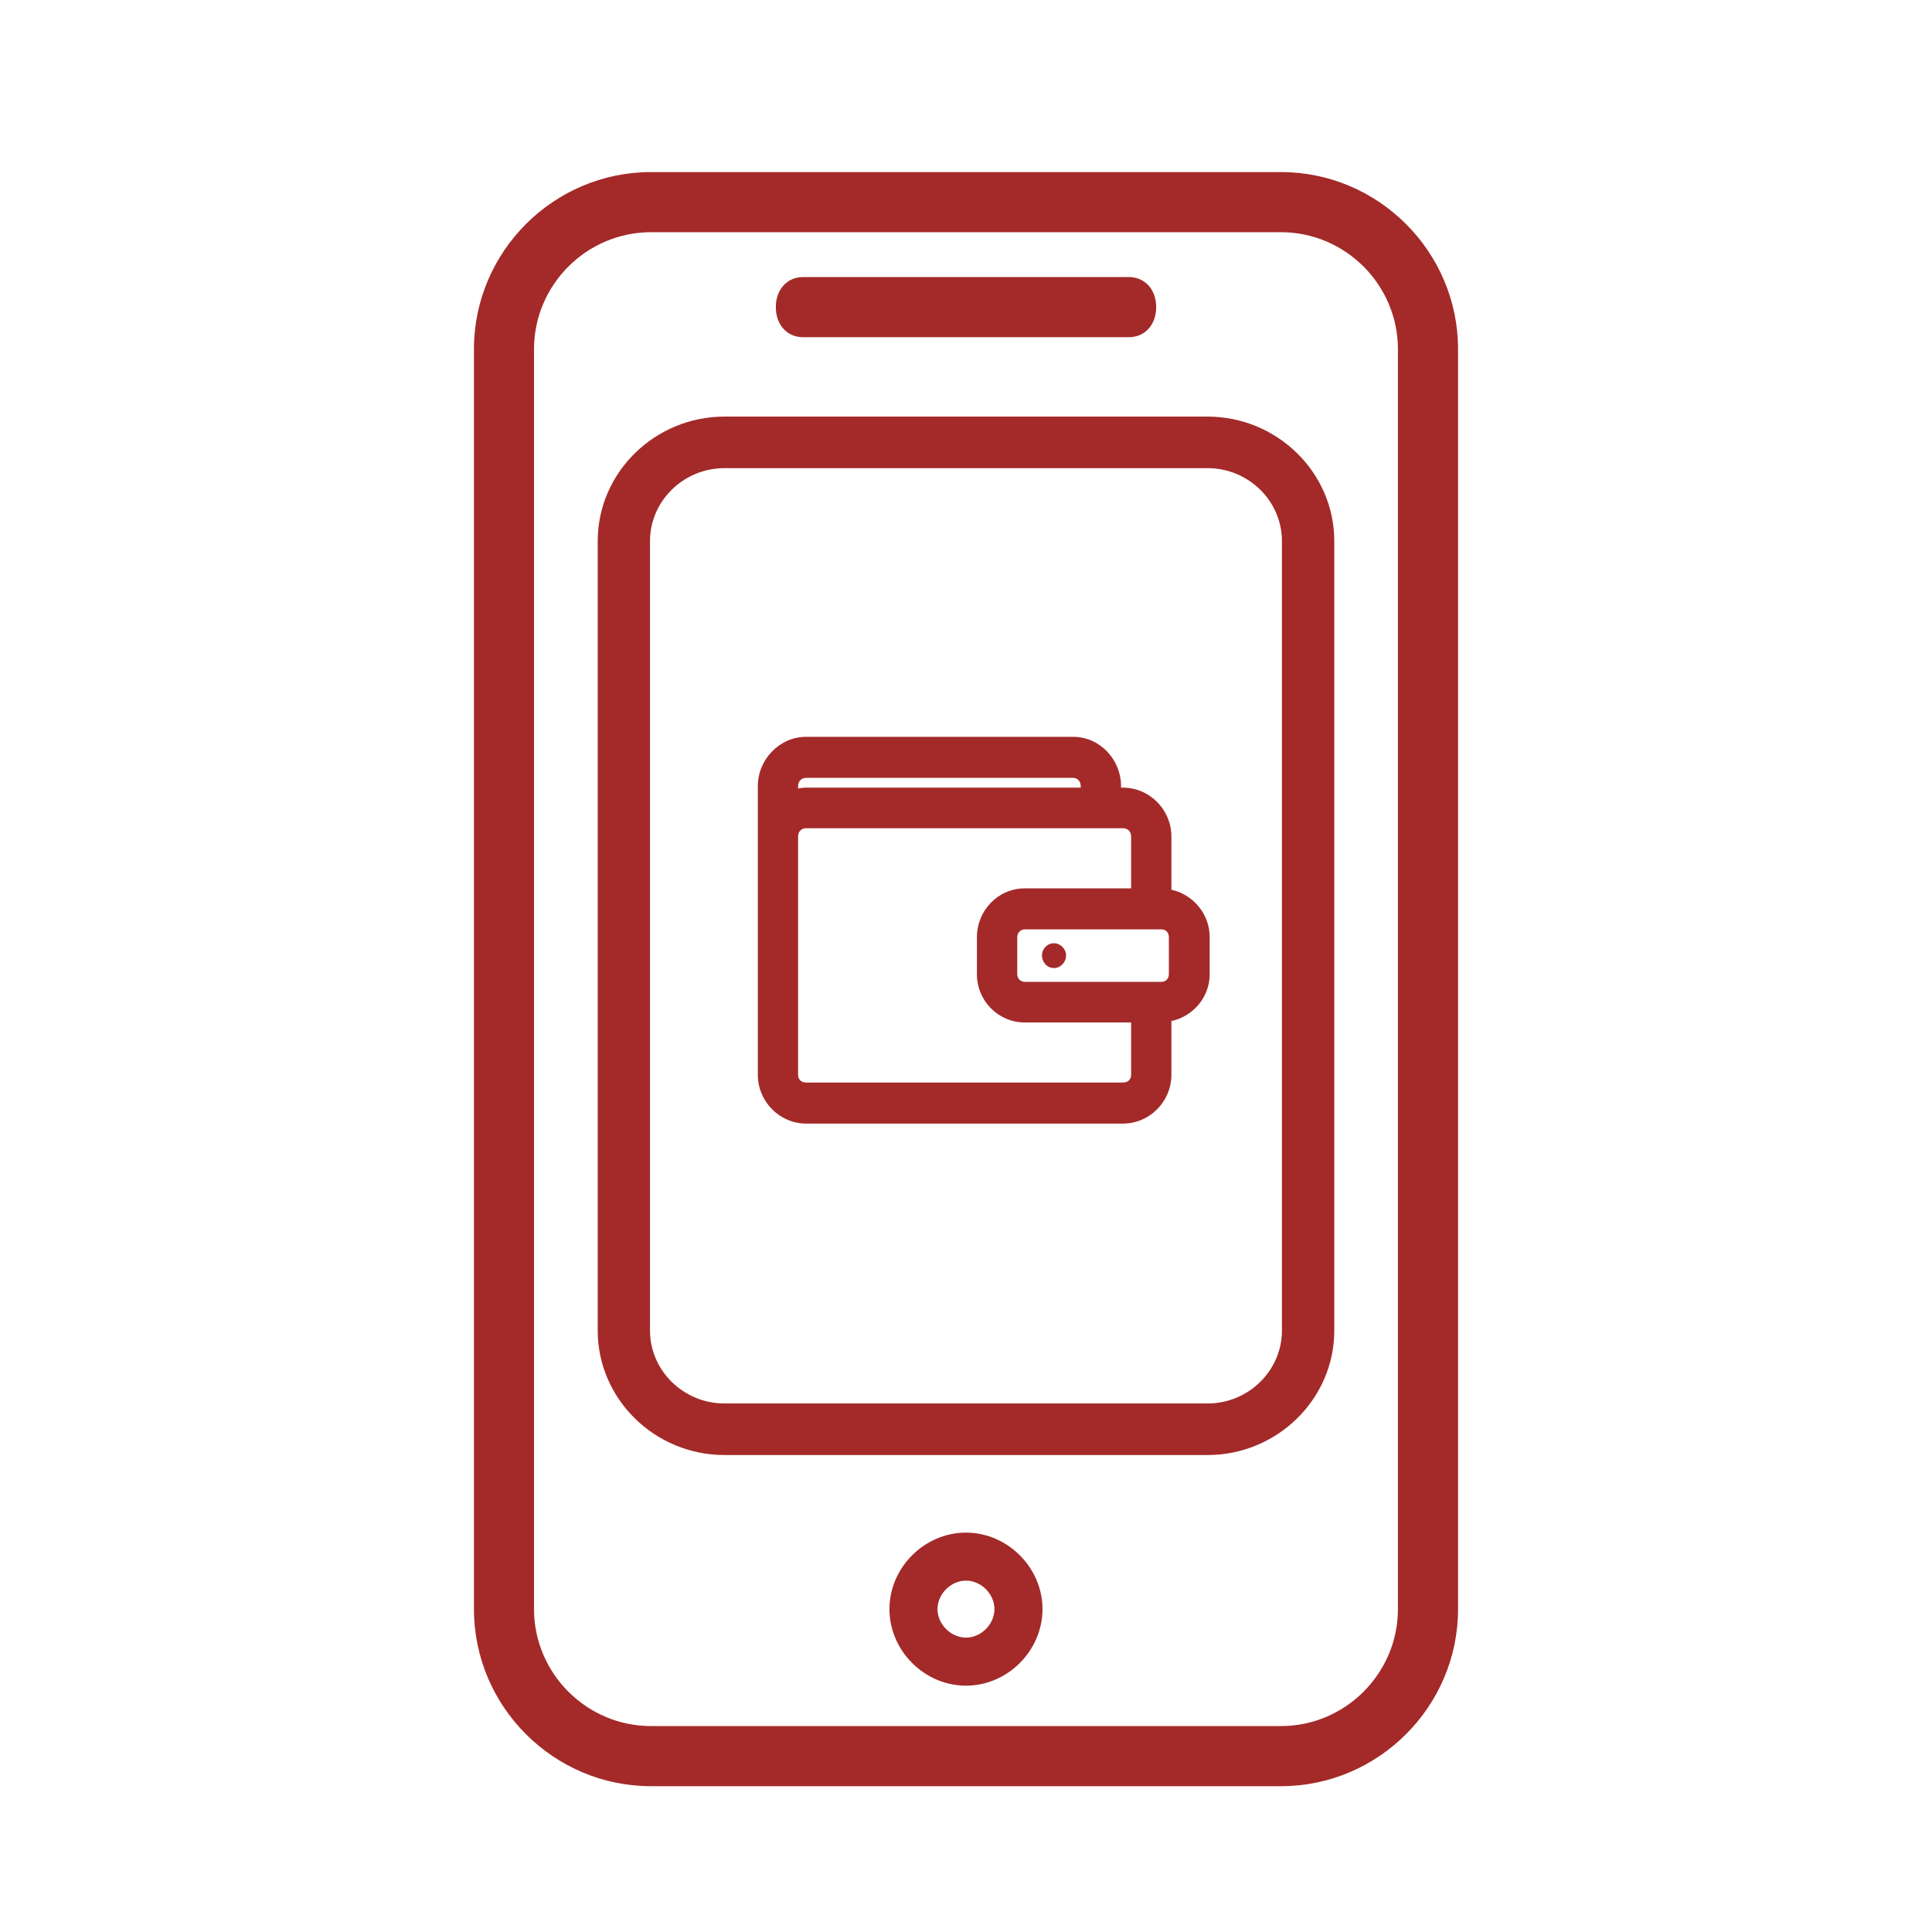 <svg width="32" height="32" viewBox="0 0 32 32" fill="none" xmlns="http://www.w3.org/2000/svg">
<g clip-path="url(#clip0)">
<path fill-rule="evenodd" clip-rule="evenodd" d="M33 -1H32V0H33V-1ZM10.782 2.85C9.169 2.85 7.85 4.169 7.85 5.783V26.652C7.85 28.265 9.169 29.585 10.782 29.585H21.217C22.83 29.585 24.15 28.265 24.15 26.652V5.783C24.15 4.169 22.83 2.85 21.217 2.85H10.782ZM8.845 5.783C8.845 4.718 9.717 3.846 10.782 3.846H21.217C22.282 3.846 23.154 4.718 23.154 5.783V26.652C23.154 27.717 22.282 28.589 21.217 28.589H10.782C9.717 28.589 8.845 27.717 8.845 26.652V5.783ZM12.969 4.737C13.051 4.641 13.168 4.589 13.3 4.589H18.7C18.831 4.589 18.948 4.641 19.031 4.737C19.111 4.83 19.15 4.955 19.15 5.087C19.15 5.219 19.111 5.344 19.031 5.437C18.948 5.533 18.831 5.585 18.7 5.585H13.3C13.168 5.585 13.051 5.533 12.969 5.437C12.888 5.344 12.85 5.219 12.85 5.087C12.85 4.955 12.888 4.83 12.969 4.737ZM17.458 15.623C17.338 15.623 17.258 15.725 17.258 15.824C17.258 15.927 17.334 16.034 17.458 16.034C17.517 16.034 17.567 16.005 17.6 15.969C17.634 15.933 17.658 15.882 17.658 15.824C17.658 15.767 17.631 15.717 17.598 15.684C17.565 15.651 17.516 15.623 17.458 15.623ZM12.552 13.02C12.552 12.58 12.911 12.204 13.352 12.204H17.775C18.218 12.204 18.568 12.582 18.568 13.02V13.046H18.601C19.041 13.046 19.402 13.412 19.402 13.854V14.737C19.76 14.814 20.036 15.138 20.036 15.521V16.136C20.036 16.52 19.759 16.835 19.402 16.912V17.803C19.402 18.245 19.041 18.61 18.601 18.61H13.352C12.913 18.61 12.552 18.245 12.552 17.803V13.02ZM13.352 12.884C13.275 12.884 13.219 12.94 13.219 13.02V13.059C13.262 13.051 13.306 13.046 13.352 13.046H17.9V13.02C17.9 12.937 17.842 12.884 17.775 12.884H13.352ZM13.352 13.718C13.275 13.718 13.219 13.773 13.219 13.854V17.803C13.219 17.879 13.27 17.93 13.352 17.93H18.601C18.683 17.93 18.735 17.879 18.735 17.803V16.935H16.974C16.534 16.935 16.181 16.577 16.181 16.136V15.521C16.181 15.081 16.532 14.714 16.974 14.714H18.735V13.854C18.735 13.773 18.678 13.718 18.601 13.718H13.352ZM16.974 15.393C16.905 15.393 16.849 15.449 16.849 15.521V16.136C16.849 16.208 16.905 16.263 16.974 16.263H19.235C19.31 16.263 19.36 16.21 19.36 16.136V15.521C19.36 15.446 19.31 15.393 19.235 15.393H16.974ZM12 6.9C10.846 6.9 9.9 7.826 9.9 8.962V22.038C9.9 23.174 10.846 24.1 12 24.1H20C21.153 24.1 22.1 23.174 22.1 22.038V8.962C22.1 7.826 21.153 6.9 20 6.9H12ZM10.766 8.962C10.766 8.299 11.32 7.754 12 7.754H20C20.68 7.754 21.233 8.299 21.233 8.962V22.038C21.233 22.701 20.68 23.246 20 23.246H12C11.32 23.246 10.766 22.701 10.766 22.038V8.962ZM16 25.385C15.311 25.385 14.732 25.964 14.732 26.652C14.732 27.341 15.311 27.92 16 27.92C16.688 27.92 17.267 27.341 17.267 26.652C17.267 25.964 16.688 25.385 16 25.385ZM15.528 26.652C15.528 26.401 15.749 26.18 16 26.18C16.25 26.18 16.471 26.401 16.471 26.652C16.471 26.903 16.25 27.124 16 27.124C15.749 27.124 15.528 26.903 15.528 26.652Z" fill="#A32A29"/>
</g>
<defs>
<clipPath id="clip0">
<rect width="32" height="32" fill="white"/>
</clipPath>
</defs>
</svg>
